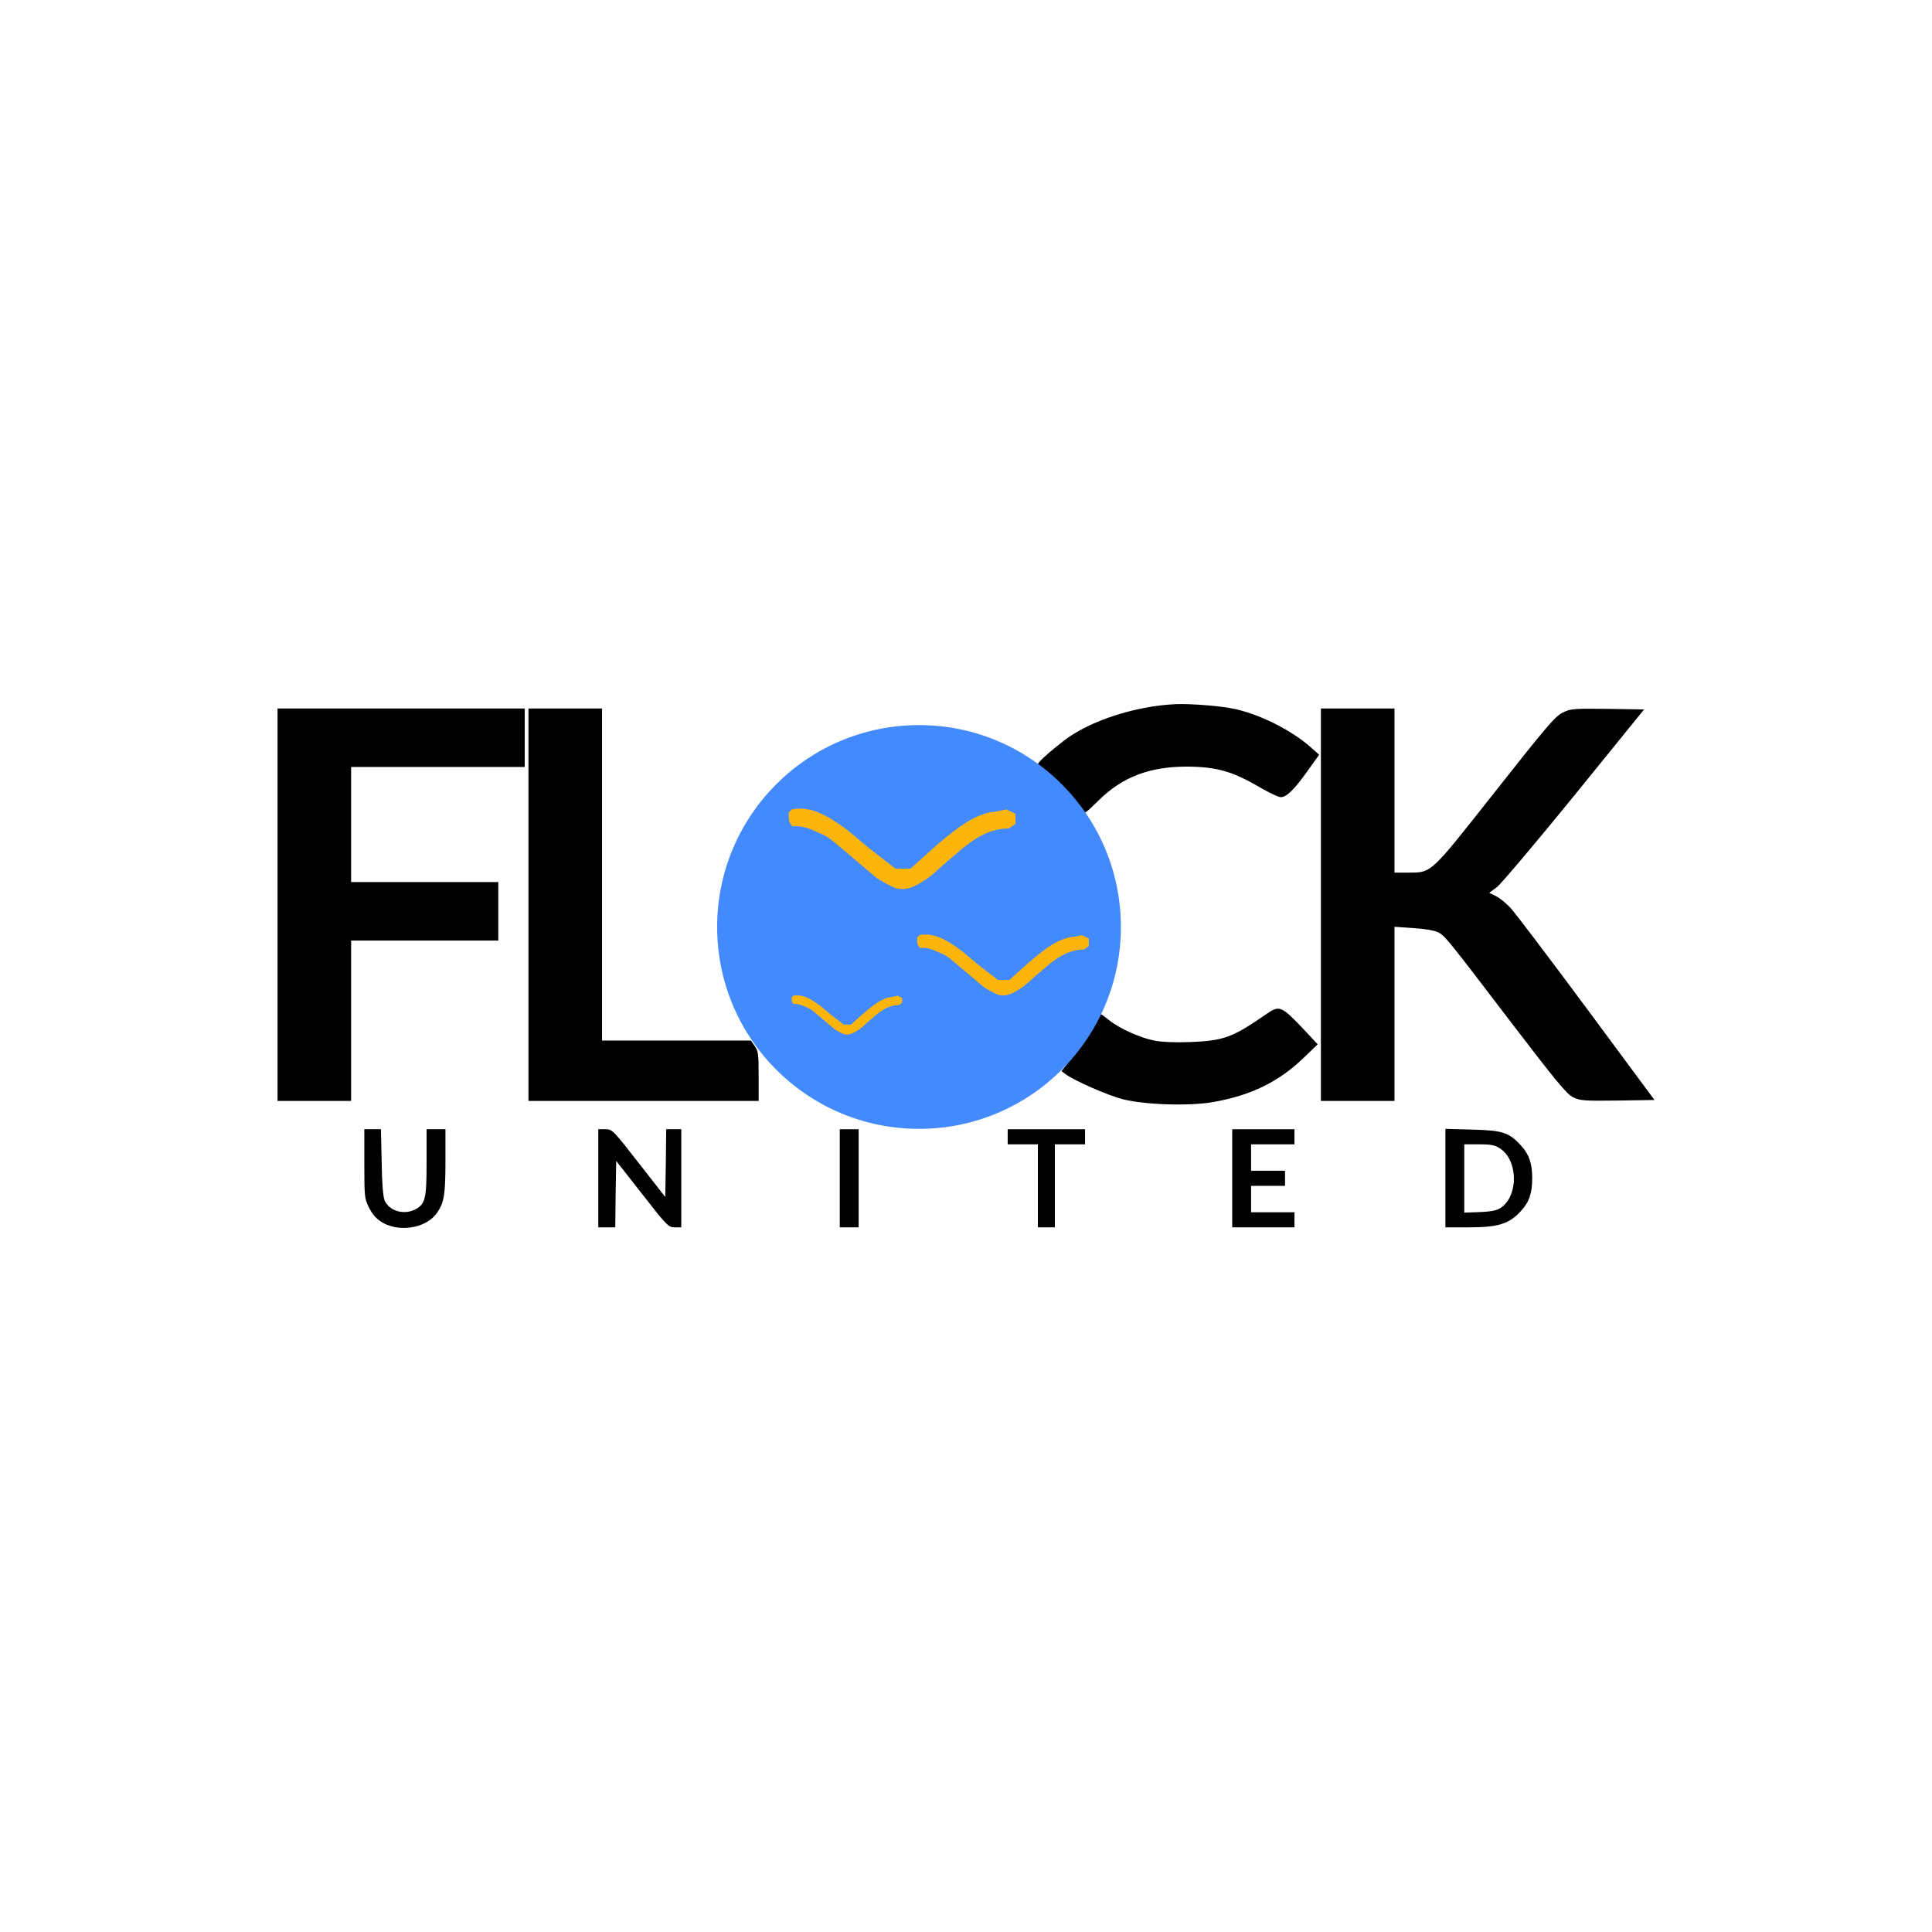 <?xml version="1.0" encoding="utf-8"?>
<!-- Generator: Adobe Illustrator 16.0.0, SVG Export Plug-In . SVG Version: 6.00 Build 0)  -->
<!DOCTYPE svg PUBLIC "-//W3C//DTD SVG 1.1//EN" "http://www.w3.org/Graphics/SVG/1.1/DTD/svg11.dtd">
<svg version="1.1" id="Layer_1" xmlns="http://www.w3.org/2000/svg" xmlns:xlink="http://www.w3.org/1999/xlink" x="0px" y="0px"
	 width="1024px" height="1024px" viewBox="0 0 1024 1024" enable-background="new 0 0 1024 1024" xml:space="preserve">
<g>
	<g transform="translate(0,1024) scale(0.1,-0.1)">
		<path d="M6230.995,6507.832c-215-10-457.988-88.994-594.003-195c-81.992-63.994-135.996-112.998-135.996-123.994
			c0-5,27.012-32.002,60-60c52.012-42.002,125.996-123.008,173.008-188.008c11.992-16.992,17.988-12.998,87.988,56.006
			c127.011,125,270,180,469.003,180c158.008-1.006,242.012-25,390-112.002c47.012-27.002,95-50,107.012-50
			c30.996,0,71.992,40,142.988,140l60.996,85l-42.988,37.998c-100,89.004-260.996,171.006-397.012,202.998
			C6479.003,6497.832,6316.991,6510.83,6230.995,6507.832z"/>
		<path d="M1471.001,5444.833V4404.824h195h195v425v425.004h390h390v155.005v155h-390h-390v305v305h460h460v155v155h-655h-655
			V5444.833z"/>
		<path d="M2801.001,5444.833V4404.824h610h610v130.996c0,116.016-2.002,134.004-20.996,160l-20,29.004h-395H3191v880.009v880h-195
			h-195V5444.833z"/>
		<path d="M7000.995,5444.833V4404.824h195h195v462.012v461l100.996-7.012c55-2.988,113.008-12.988,128.008-20.996
			c38.008-19.004,46.992-30,380.996-467.993c245.996-322.012,302.012-390,335.996-407.012c38.008-19.004,57.012-20,237.012-17.988
			l195,2.988l-359.004,485c-198.008,267.016-379.004,506.005-403.008,532.011c-23.984,25.996-60,55-78.984,63.994l-35,17.002
			l41.992,31.006c21.992,17.998,206.992,235.996,410,485.996l369.004,455l-193.008,2.998c-184.004,2.002-195.996,1.006-239.004-20
			c-40-20-87.988-77.002-356.992-417.998c-349.004-442.002-335-429.004-460.996-430h-73.008v435v435h-195h-195V5444.833z"/>
		<path d="M6709.999,4863.828c-178.008-123.008-224.004-140-401.992-146.992c-79.004-3.008-152.012,0-190,7.988
			c-74.004,14.004-187.012,65-241.015,109.004c-20.996,16.992-40,30.996-40.996,30.996c-1.992,0-20-30-40-66.992
			c-31.992-58.008-56.992-93.008-150-210l-20-25l20-15c48.008-35.996,227.012-114.004,305-134.004
			c120.996-30,352.012-36.992,479.004-15c200,35,349.004,108.008,479.004,234.004l75,71.992l-68.008,73.008
			C6789.999,4910.82,6781.991,4913.828,6709.999,4863.828z"/>
		<path d="M1931.001,4071.836c0-175,1.001-185,25-233.008c28.999-58.008,72.998-90,137.998-103.008
			c90-15.996,182.002,16.016,224.004,78.008c35.996,54.004,42.998,95.996,42.998,274.004v166.992h-50h-50v-175
			c0-195-7.002-221.992-60-250c-58.999-30-133.999-10-161.001,44.004c-8.999,18.008-15,84.004-16.997,204.004l-4.004,176.992H1975
			h-43.999V4071.836z"/>
		<path d="M3171,3994.824v-260h45h45l2.002,175.996l2.998,176.016l137.998-176.016c131.006-167.988,139.004-175.996,172.002-175.996
			h35v260v260h-40h-40l-2.002-180L3526,3895.82l-140,179.004c-137.002,175.996-140.996,180-177.002,180H3171V3994.824z"/>
		<path d="M4451,3994.824v-260h50h50v260v260h-50h-50V3994.824z"/>
		<path d="M5340.996,4214.824v-40h80h80v-220v-220h45h45v220v220h80h80v40v40h-205h-205V4214.824z"/>
		<path d="M6530.995,3994.824v-260h165h165v40v40h-115h-115v70v70h90h90v40v40h-90h-90v70v70h115h115v40v40h-165h-165V3994.824z"/>
		<path d="M7660.995,3995.82v-260.996h125c153.008,0,212.012,18.008,273.008,84.004c45.996,49.004,61.992,95.996,61.992,175.996
			c0,78.008-15.996,125-56.992,170.996c-65,72.012-98.008,83.008-260,87.012l-143.008,4.004V3995.82z M7951.991,4151.836
			c93.008-62.012,97.012-245,6.016-311.016c-22.012-15.996-47.012-21.992-113.008-25l-84.004-2.988v180.996v180.996h79.004
			C7904.003,4174.824,7924.003,4170.82,7951.991,4151.836z"/>
	</g>
	<circle fill="#448AFF" cx="487.1" cy="491.316" r="107"/>
	<g>
		<g>
			<path fill-rule="evenodd" clip-rule="evenodd" fill="#FEB50B" d="M577.1,501.451c-0.781,0.549-1.564,1.098-2.627,1.844
				c-7.338-0.059-13.443,3.641-19.088,8.379c-2.354,1.975-4.67,3.995-7.002,5.995s-4.486,4.275-7.041,5.932
				c-3.539,2.291-7.188,4.754-11.826,3.754c-1.543-0.332-7.092-3.318-8.582-4.576c-4.439-3.752-8.82-7.576-13.31-11.266
				c-2.572-2.113-5.069-4.58-8.041-5.877c-3.797-1.656-7.654-3.764-11.977-3.129c-1.484-2.047-1.484-2.047-1.479-5.582
				c0.471-0.471,0.941-0.941,1.316-1.316c7.807-1.352,13.871,2.533,19.738,6.537c3.964,2.707,7.458,6.092,11.228,9.094
				c3.584,2.856,7.252,5.606,10.58,8.17c2.174,0,3.826,0,5.994,0c4.652-4.123,9.453-8.723,14.623-12.862
				c4.979-3.986,10.111-7.9,16.479-9.557c1.223-0.316,2.52-0.328,3.77-0.551c1.041-0.186,2.064-0.475,3.535-0.82
				c0.949,0.469,2.33,1.15,3.709,1.832C577.1,498.783,577.1,500.117,577.1,501.451z"/>
		</g>
		<g>
			<g>
				<path fill-rule="evenodd" clip-rule="evenodd" fill="#FEB50B" d="M538.252,436.667c-1.033,0.725-2.066,1.451-3.471,2.437
					c-9.697-0.076-17.766,4.811-25.227,11.074c-3.108,2.609-6.17,5.278-9.252,7.921c-3.083,2.642-5.929,5.65-9.306,7.837
					c-4.676,3.028-9.498,6.284-15.629,4.962c-2.038-0.439-9.371-4.385-11.34-6.049c-5.867-4.957-11.656-10.012-17.59-14.888
					c-3.399-2.792-6.699-6.053-10.626-7.766c-5.018-2.188-10.115-4.975-15.827-4.136c-1.961-2.705-1.961-2.705-1.954-7.376
					c0.622-0.622,1.244-1.244,1.74-1.74c10.317-1.785,18.331,3.349,26.084,8.64c5.239,3.576,9.857,8.05,14.839,12.018
					c4.736,3.772,9.584,7.408,13.982,10.795c2.873,0,5.056,0,7.919,0c6.148-5.449,12.494-11.526,19.326-16.997
					c6.58-5.267,13.363-10.44,21.777-12.628c1.615-0.419,3.33-0.435,4.982-0.729c1.375-0.245,2.727-0.626,4.67-1.084
					c1.256,0.619,3.08,1.52,4.902,2.421C538.252,433.143,538.252,434.905,538.252,436.667z"/>
			</g>
		</g>
		<g>
			<g>
				<path fill-rule="evenodd" clip-rule="evenodd" fill="#FEB50B" d="M478.141,531.518c-0.503,0.354-1.006,0.707-1.69,1.186
					c-4.72-0.037-8.646,2.342-12.278,5.391c-1.513,1.27-3.003,2.568-4.503,3.855c-1.5,1.285-2.886,2.75-4.529,3.814
					c-2.276,1.473-4.623,3.059-7.606,2.416c-0.992-0.215-4.561-2.135-5.52-2.945c-2.855-2.412-5.673-4.873-8.561-7.246
					c-1.655-1.357-3.261-2.945-5.172-3.779c-2.442-1.064-4.923-2.422-7.703-2.014c-0.955-1.316-0.955-1.316-0.951-3.59
					c0.303-0.303,0.605-0.605,0.847-0.846c5.021-0.869,8.922,1.629,12.696,4.205c2.55,1.74,4.798,3.918,7.222,5.85
					c2.305,1.834,4.665,3.604,6.805,5.254c1.398,0,2.461,0,3.854,0c2.993-2.652,6.081-5.611,9.406-8.273
					c3.203-2.562,6.504-5.082,10.599-6.146c0.786-0.203,1.621-0.211,2.425-0.354c0.669-0.119,1.327-0.305,2.273-0.529
					c0.611,0.303,1.499,0.74,2.386,1.18C478.141,529.803,478.141,530.66,478.141,531.518z"/>
			</g>
		</g>
	</g>
</g>
</svg>
